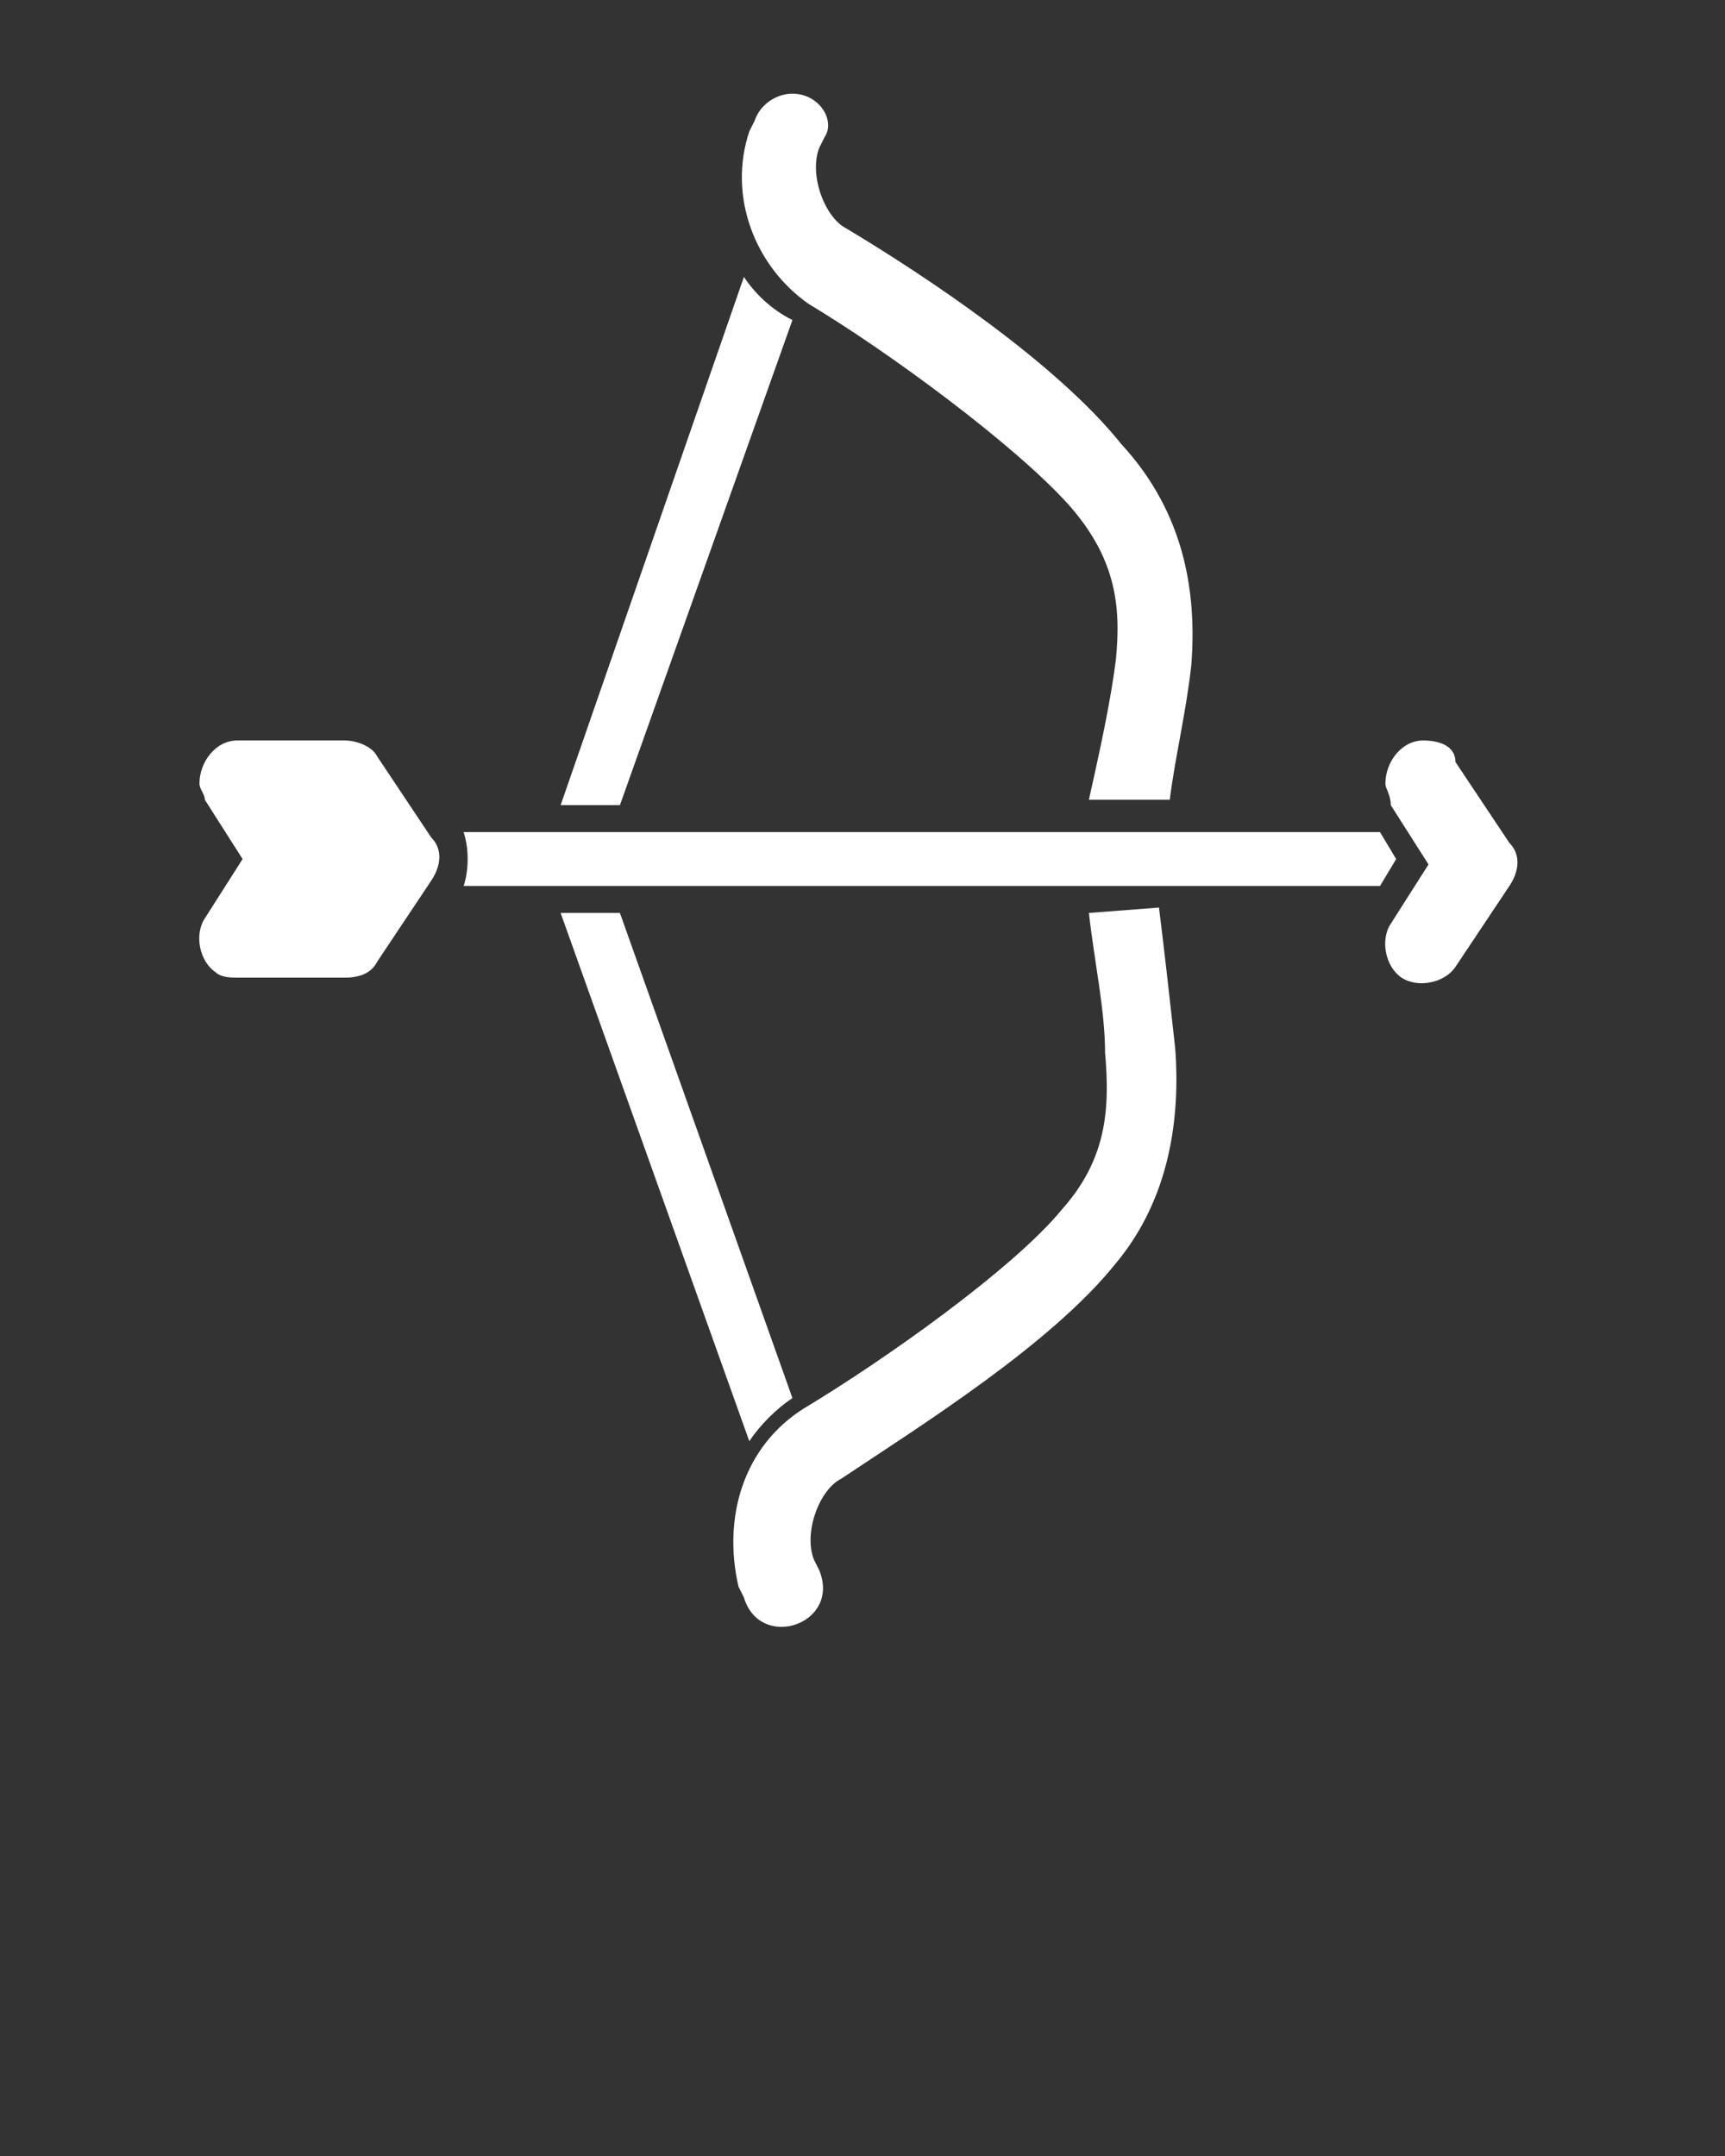 <?xml version="1.0" encoding="utf-8"?>
<!-- Generator: Adobe Illustrator 24.2.0, SVG Export Plug-In . SVG Version: 6.00 Build 0)  -->
<svg version="1.1"
	 id="Ebene_1" xmlns:cc="http://creativecommons.org/ns#" xmlns:dc="http://purl.org/dc/elements/1.1/" xmlns:inkscape="http://www.inkscape.org/namespaces/inkscape" xmlns:rdf="http://www.w3.org/1999/02/22-rdf-syntax-ns#" xmlns:sodipodi="http://sodipodi.sourceforge.net/DTD/sodipodi-0.dtd" xmlns:svg="http://www.w3.org/2000/svg"
	 xmlns="http://www.w3.org/2000/svg" xmlns:xlink="http://www.w3.org/1999/xlink" x="0px" y="0px" viewBox="0 0 32 40"
	 style="enable-background:new 0 0 32 40;" xml:space="preserve">
<rect x="0" y="0" width="32" height="40" fill="#333333" stroke="none"/>
<style type="text/css">
	.st0{fill-rule:evenodd;clip-rule:evenodd;fill:#FFFFFF;}
</style>
<g transform="translate(0,-1020.362)">
	<path class="st0" d="M26.4,1034.1c-0.4,0-0.7,0.4-0.7,0.8c0,0.1,0.1,0.2,0.1,0.4l0.7,1.1l-0.7,1.1c-0.2,0.3-0.1,0.8,0.2,1
		c0.3,0.2,0.8,0.1,1-0.2c0,0,0,0,0,0l1-1.5c0.2-0.3,0.2-0.6,0-0.8l-1-1.5C27,1034.2,26.7,1034.1,26.4,1034.1z"/>
	<path class="st0" d="M20.2,1037.3c0.1,0.9,0.3,1.8,0.3,2.6c0.1,1.1,0,2-0.8,2.9c-0.9,1.1-3.3,2.8-4.8,3.7c-1.1,0.7-1.5,2-1.2,3.3
		l0.1,0.2c0.3,1,1.8,0.5,1.4-0.5l-0.1-0.2c-0.2-0.5,0.1-1.3,0.5-1.5c1.5-1,3.9-2.5,5.1-4l0,0c1-1.2,1.2-2.7,1.1-4
		c-0.1-0.9-0.2-1.8-0.3-2.6L20.2,1037.3L20.2,1037.3z"/>
	<path class="st0" d="M8.6,1035.8c0.1,0.3,0.1,0.7,0,1h17l0.3-0.5l-0.3-0.5H8.6z"/>
	<path class="st0" d="M4.4,1034.1c-0.4,0-0.7,0.4-0.7,0.8c0,0.1,0.1,0.2,0.1,0.3l0.7,1.1l-0.7,1.1c-0.2,0.3-0.1,0.8,0.2,1
		c0.1,0.1,0.3,0.1,0.4,0.1h2c0.3,0,0.5-0.1,0.6-0.3l1-1.5c0.2-0.3,0.2-0.6,0-0.8l-1-1.5c-0.1-0.2-0.4-0.3-0.6-0.3L4.4,1034.1
		C4.5,1034.1,4.5,1034.1,4.4,1034.1L4.4,1034.1z"/>
	<path class="st0" d="M13.8,1025.5l-3.4,9.8h1.1l3.2-9C14.3,1026.1,14,1025.8,13.8,1025.5z"/>
	<path class="st0" d="M10.4,1037.3l3.5,9.8c0.2-0.3,0.5-0.6,0.8-0.8l-3.2-9L10.4,1037.3z"/>
	<path class="st0" d="M14.7,1022.1c-0.3,0-0.6,0.2-0.7,0.5l-0.1,0.2c-0.4,1.2,0.1,2.5,1.1,3.2c1.5,0.9,3.8,2.6,4.8,3.7l0,0
		c0.9,1,1,1.9,0.9,2.9c-0.1,0.8-0.3,1.7-0.5,2.6h1.5c0.1-0.8,0.3-1.6,0.4-2.5c0.1-1.3-0.1-2.8-1.3-4.1c-1.2-1.5-3.6-3.1-5.1-4
		c-0.4-0.2-0.7-1-0.5-1.5l0.1-0.2C15.5,1022.6,15.2,1022.1,14.7,1022.1L14.7,1022.1z"/>
</g>
</svg>
